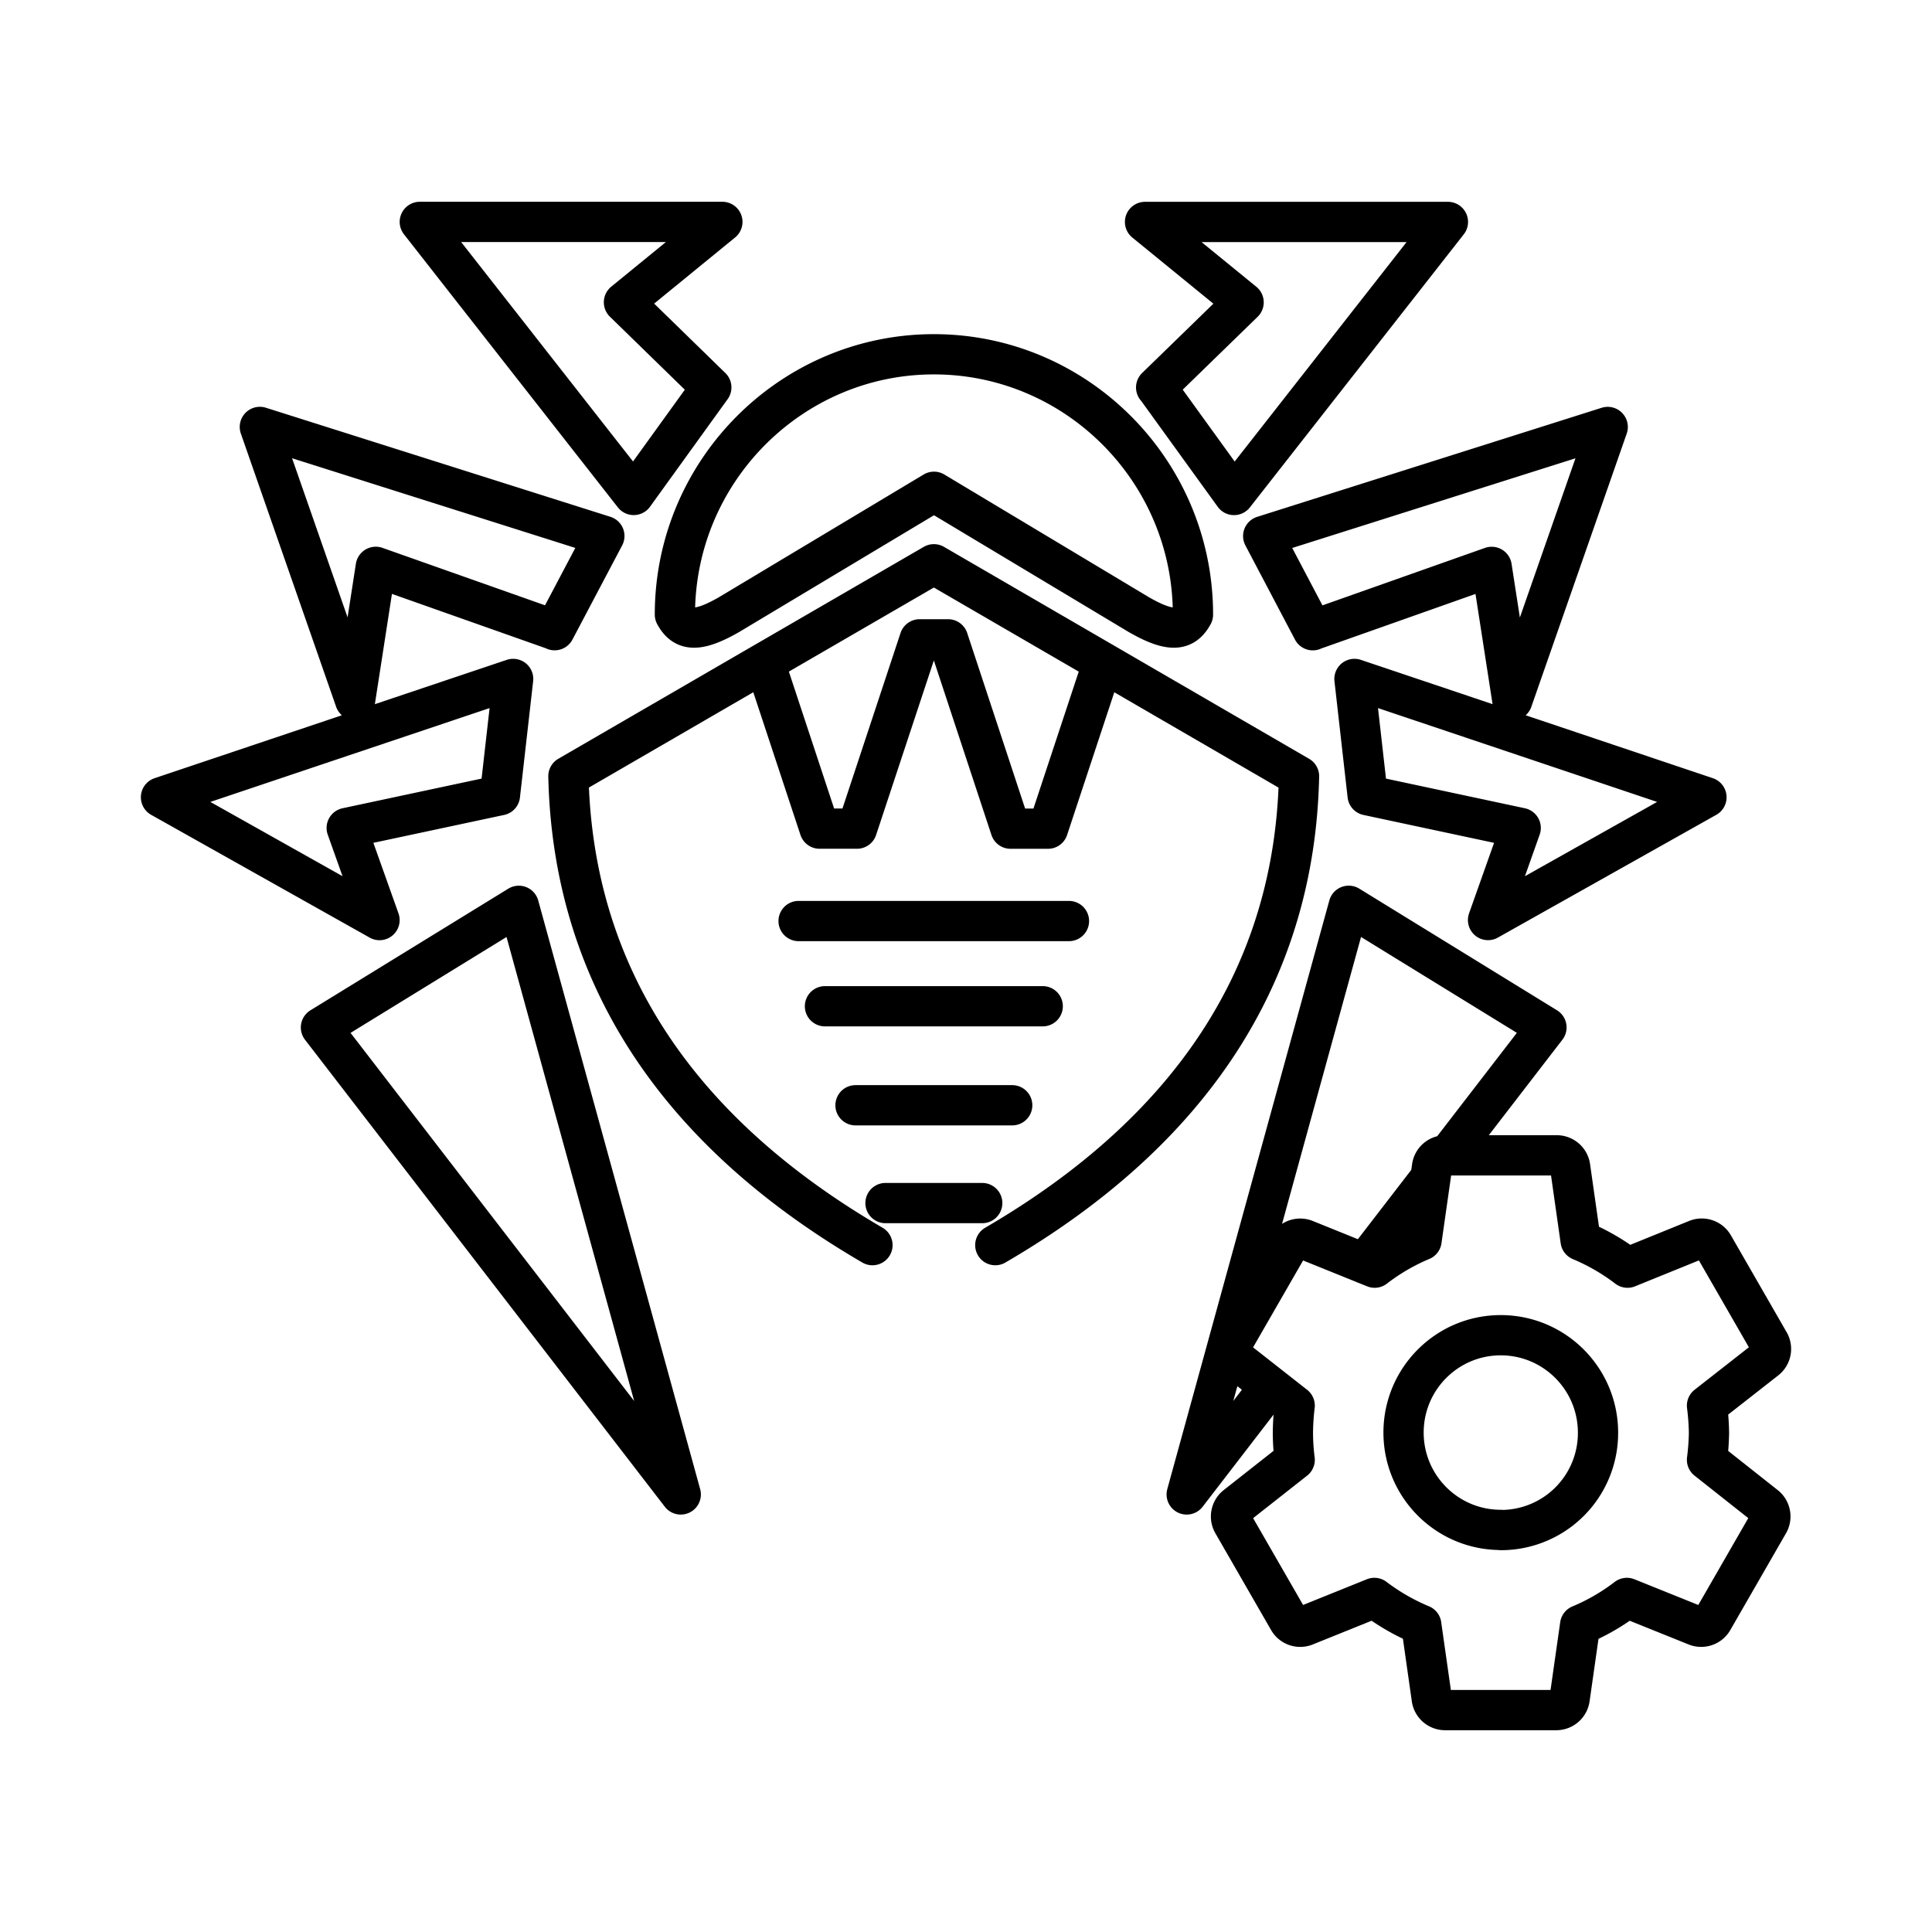 <svg xmlns="http://www.w3.org/2000/svg" width="1em" height="1em" viewBox="0 0 48 48"><path fill="none" stroke="currentColor" stroke-linecap="round" stroke-linejoin="round" d="M42.41 36.269a6 6 0 0 0 .049-.67a6 6 0 0 0-.049-.677l1.455-1.139a.335.335 0 0 0 .086-.443l-1.377-2.393a.335.335 0 0 0-.424-.148l-1.715.696c-.358-.274-.75-.5-1.165-.674l-.26-1.827a.335.335 0 0 0-.336-.29h-2.76a.335.335 0 0 0-.336.29l-.26 1.823a5.2 5.2 0 0 0-1.165.678l-1.723-.696a.335.335 0 0 0-.42.149l-1.377 2.392a.335.335 0 0 0 .082.443l1.451 1.139a6 6 0 0 0-.044.673q.001.338.044.674l-1.451 1.142a.335.335 0 0 0-.082.44l1.377 2.392c.082.15.263.213.42.149l1.716-.692c.358.272.75.497 1.165.67l.26 1.827a.335.335 0 0 0 .335.29h2.754a.335.335 0 0 0 .338-.29l.26-1.824c.415-.173.806-.4 1.162-.673l1.719.692c.158.064.339 0 .42-.149l1.377-2.393a.335.335 0 0 0-.082-.439zm-5.12 1.741c-1.334.002-2.417-1.079-2.419-2.415s1.078-2.42 2.411-2.422s2.417 1.079 2.42 2.415v.007a2.41 2.41 0 0 1-2.405 2.419h-.007zM17.672 9.625l-1.928 2.672l-5.314-6.784h7.517L15.502 7.51zm-3.893 6.028l-4.443-1.57l-.513 3.312l-2.367-6.788l8.559 2.71l-1.235 2.34m-4.354 7.2L4 19.808l8.749-2.94l-.328 2.89l-3.807.812l.815 2.289m3.461-.354l4.023 14.624l-8.939-11.602zm15.837-12.88l1.932 2.673l5.314-6.784h-7.525l2.449 1.998l-2.173 2.114m3.896 6.028l4.44-1.57l.513 3.312l2.37-6.788l-8.559 2.71l1.232 2.34m4.354 7.2l5.426-3.05l-8.745-2.94l.327 2.89l3.803.812zm-3.07 8.536l1.634-2.121m.439-.57l2.448-3.177h0l-4.912-3.022l-4.026 14.625l2.069-2.687M18.997 16.457l1.365 4.13h.93l1.556-4.703h.707l1.552 4.704h.93l1.366-4.13M22 29.89h2.403m-3.148-2.43h3.893M20.496 25h5.41m-6.065-2.117h6.717m-1.83 8.052c4.9-2.854 7.442-6.769 7.546-11.65l-9.072-5.266l-9.08 5.265c.111 4.882 2.653 8.797 7.554 11.651m6.616-15.666c.822.473 1.135.387 1.347 0c0-3.572-2.895-6.467-6.437-6.467c-3.536 0-6.434 2.895-6.434 6.467c.212.387.524.473 1.347 0l5.09-3.051z"/></svg>